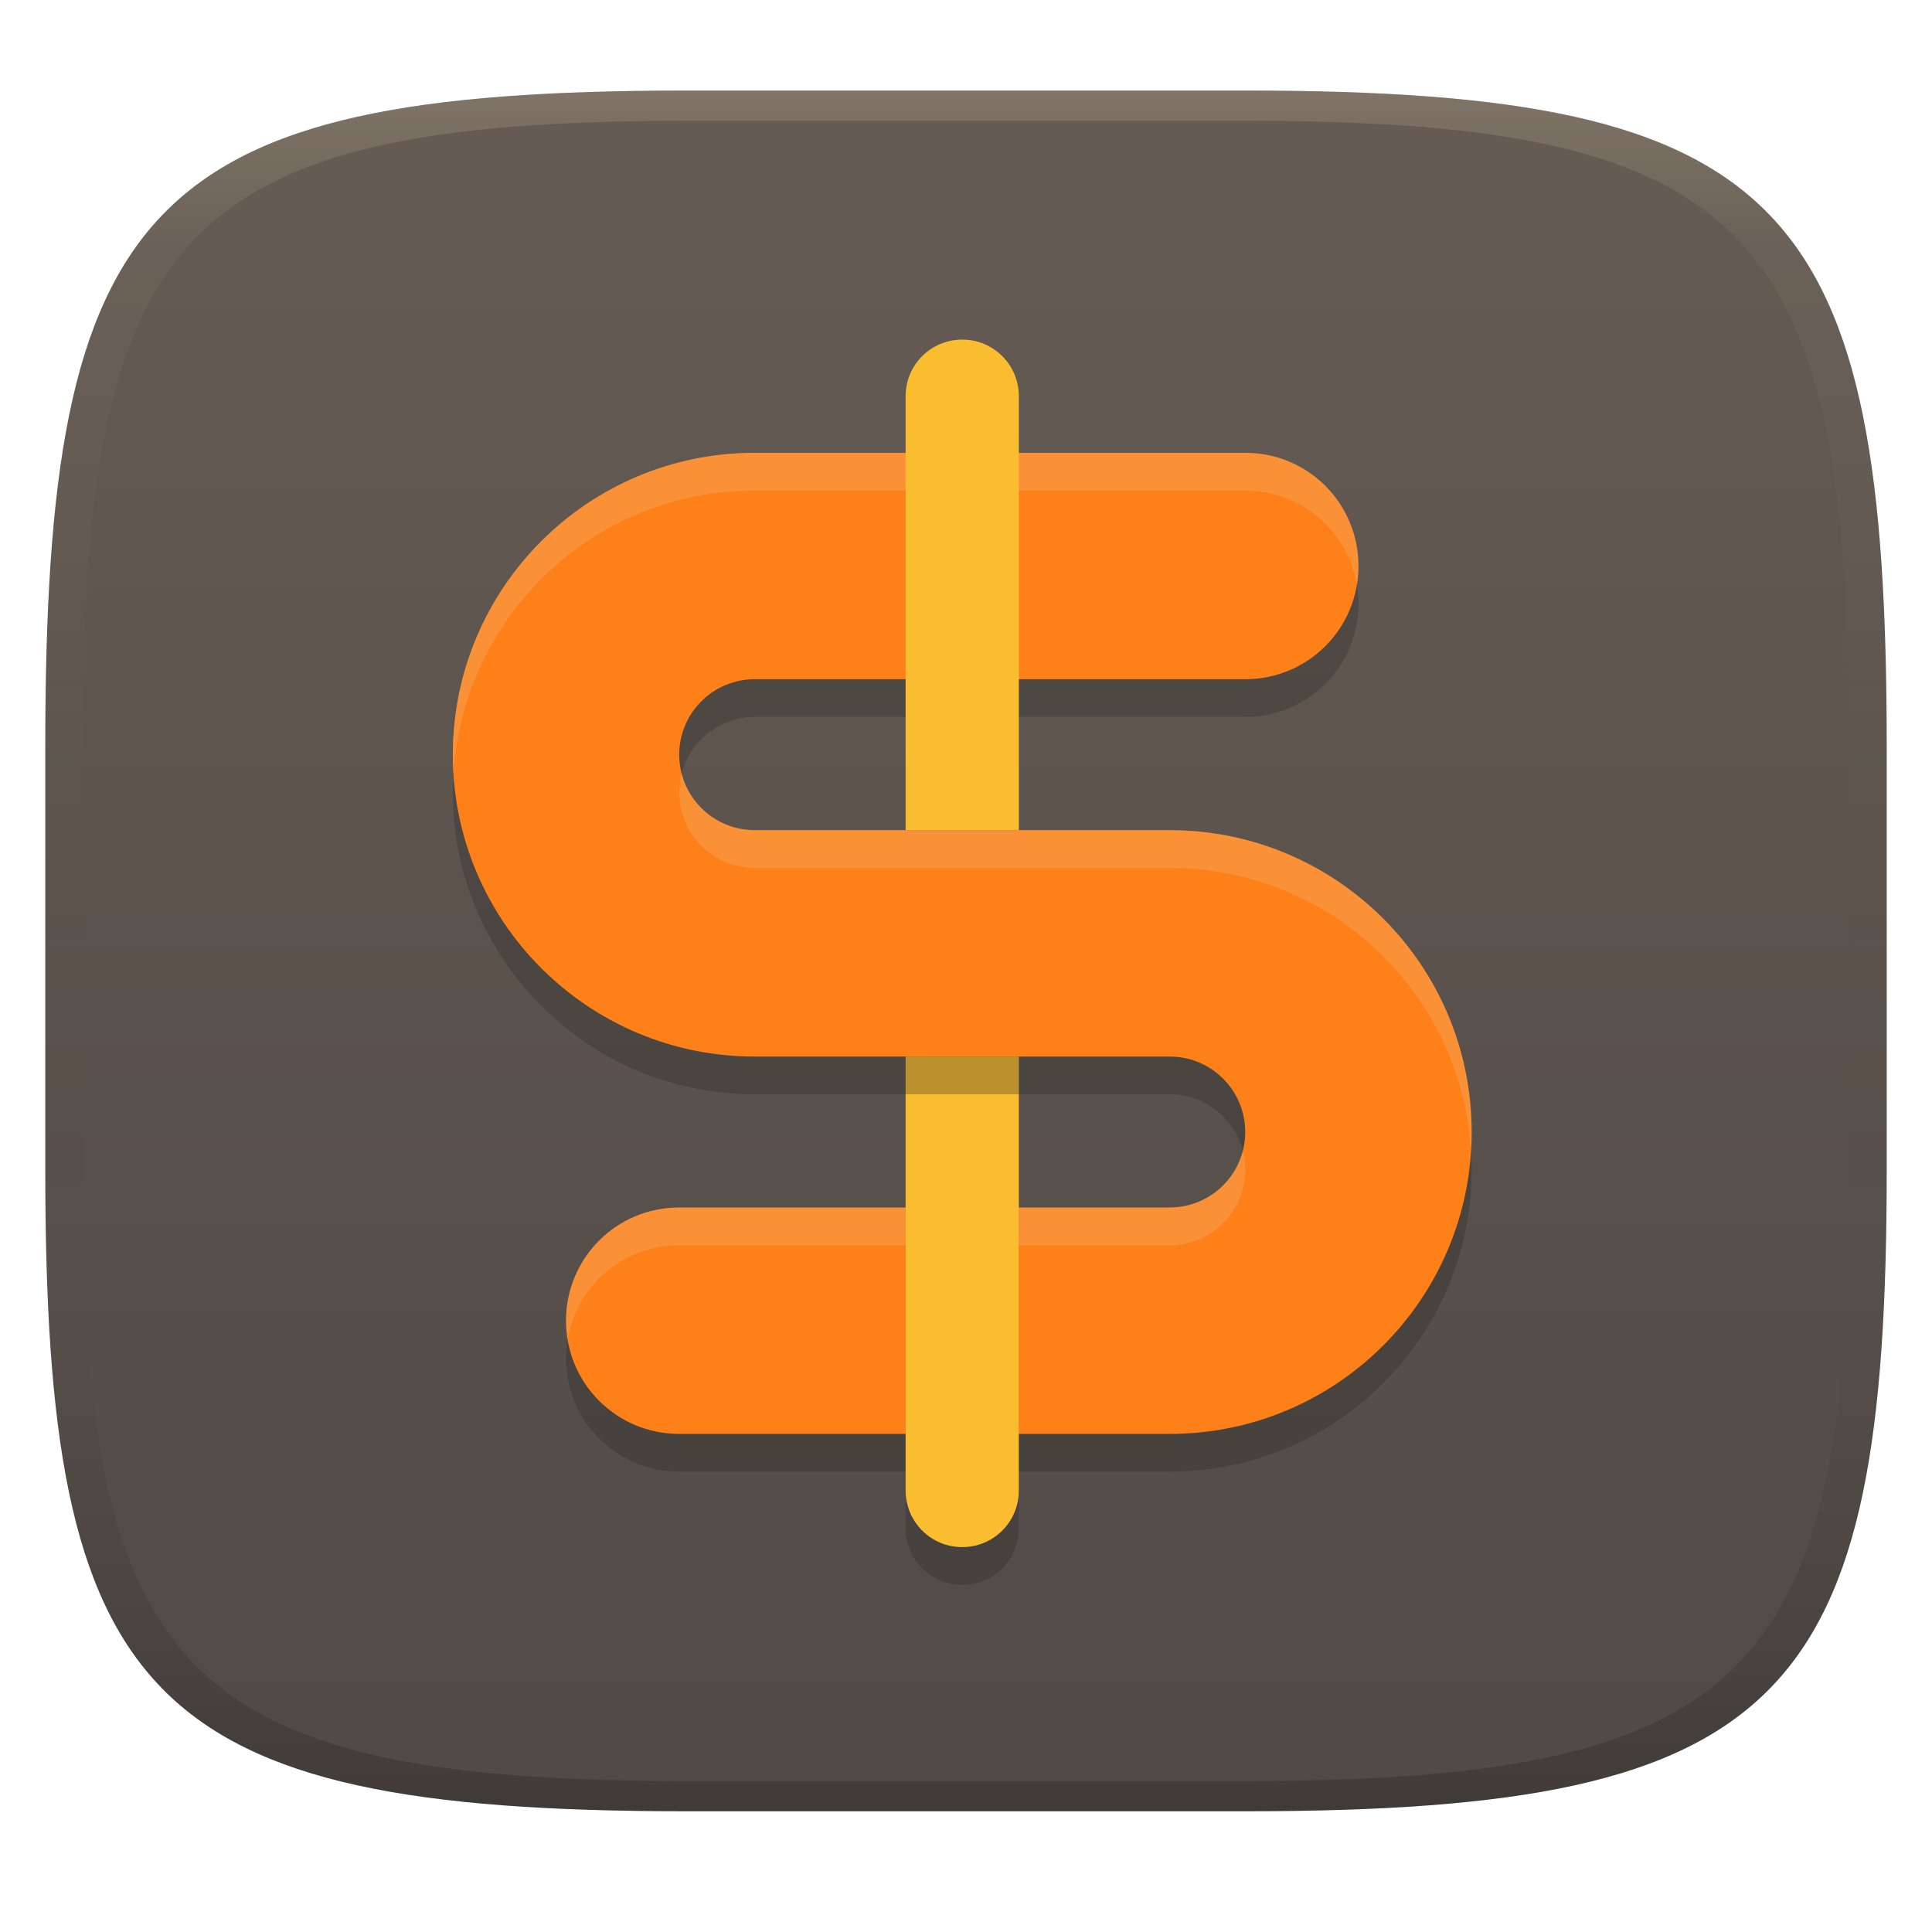 <svg width="256" height="256" version="1.1" xmlns="http://www.w3.org/2000/svg">
  <defs>
    <linearGradient id="b-3" x1=".5" x2=".5" y2="1" gradientTransform="matrix(244 0 0 228 5.981 12)" gradientUnits="userSpaceOnUse">
      <stop stop-color="#665c54" offset="0"/>
      <stop stop-color="#504945" offset="1"/>
    </linearGradient>
    <linearGradient id="linearGradient31-7" x1=".5" x2=".5" y2="1" gradientTransform="matrix(244,0,0,228,5.986,12)" gradientUnits="userSpaceOnUse">
      <stop stop-color="#ebdbb2" stop-opacity=".2" offset="0"/>
      <stop stop-color="#ebdbb2" stop-opacity=".05" offset=".1"/>
      <stop stop-opacity="0" offset=".704"/>
      <stop stop-opacity=".1" offset=".897"/>
      <stop stop-opacity=".2" offset="1"/>
    </linearGradient>
  </defs>
  <path d="m165 12c72 0 85 15 85 87v56c0 70-13 85-85 85h-74c-72 0-85-15-85-85v-56c0-72 13-87 85-87z" fill="url(#b-3)" style="isolation:isolate"/>
  <path d="m100 65c-22.091 0-40 17.909-40 40s17.909 40 40 40h55c5.523 0 10 4.477 10 10s-4.477 10-10 10h-65c-8.31 0-15 6.69-15 15s6.69 15 15 15h65c22.091 0 40-17.909 40-40s-17.909-40-40-40h-55c-5.523 0-10-4.477-10-10s4.477-10 10-10h65c8.31 0 15-6.69 15-15s-6.69-15-15-15h-40z" fill="#282828" opacity=".3" style="paint-order:markers fill stroke"/>
  <path d="m100 60c-22.091 0-40 17.909-40 40s17.909 40 40 40h55c5.523 0 10 4.477 10 10s-4.477 10-10 10h-65c-8.31 0-15 6.69-15 15s6.69 15 15 15h65c22.091 0 40-17.909 40-40s-17.909-40-40-40h-55c-5.523 0-10-4.477-10-10 0-5.523 4.477-10 10-10h65c8.31 0 15-6.69 15-15s-6.69-15-15-15h-40z" fill="#fe8019" style="paint-order:markers fill stroke"/>
  <path d="m120 145v57.5c0 4.155 3.345 7.5 7.5 7.5s7.5-3.345 7.5-7.5v-57.5z" fill="#282828" opacity=".3" style="paint-order:markers fill stroke"/>
  <path d="m100 60c-22.091 0-40 17.909-40 40 0 0.84 0.035 1.673 0.086 2.5 1.292-20.926 18.663-37.5 39.914-37.5h65c7.456 0 13.592 5.391 14.777 12.5 0.136-0.814 0.223-1.646 0.223-2.5 0-8.31-6.69-15-15-15h-40zm-9.672 42.5c-0.206 0.8-0.328 1.635-0.328 2.5 0 5.523 4.477 10 10 10h55c21.251 0 38.622 16.574 39.914 37.5 0.051-0.828 0.086-1.66 0.086-2.5 0-22.091-17.909-40-40-40h-55c-4.658 0-8.56-3.189-9.672-7.5zm74.344 50c-1.112 4.311-5.014 7.5-9.672 7.5h-65c-8.31 0-15 6.69-15 15 0 0.854 0.087 1.686 0.223 2.5 1.186-7.109 7.321-12.5 14.777-12.5h65c5.523 0 10-4.477 10-10 0-0.865-0.122-1.7-0.328-2.5z" fill="#ebdbb2" opacity=".2" style="paint-order:markers fill stroke"/>
  <path d="m120 140v57.5c0 4.155 3.345 7.5 7.5 7.5s7.5-3.345 7.5-7.5v-57.5z" fill="#fabd2f" style="paint-order:markers fill stroke"/>
  <rect x="120" y="140" width="15" height="5" ry="0" fill="#282828" opacity=".3" style="paint-order:markers fill stroke"/>
  <path d="m127.5 45c-4.155 0-7.5 3.345-7.5 7.5v57.5h15v-57.5c0-4.155-3.345-7.5-7.5-7.5z" fill="#fabd2f" style="paint-order:markers fill stroke"/>
  <path d="m91 12c-72 0-85 15-85 87v56c0 70 13 85 85 85h74c72 0 85-15 85-85v-56c0-72-13-87-85-87zm0 4h74c68 0 80 15 80 83v56c0 66-12 81-80 81h-74c-68 0-80-15-80-81v-56c0-68 12-83 80-83z" fill="url(#linearGradient31-7)" style="isolation:isolate"/>
</svg>
